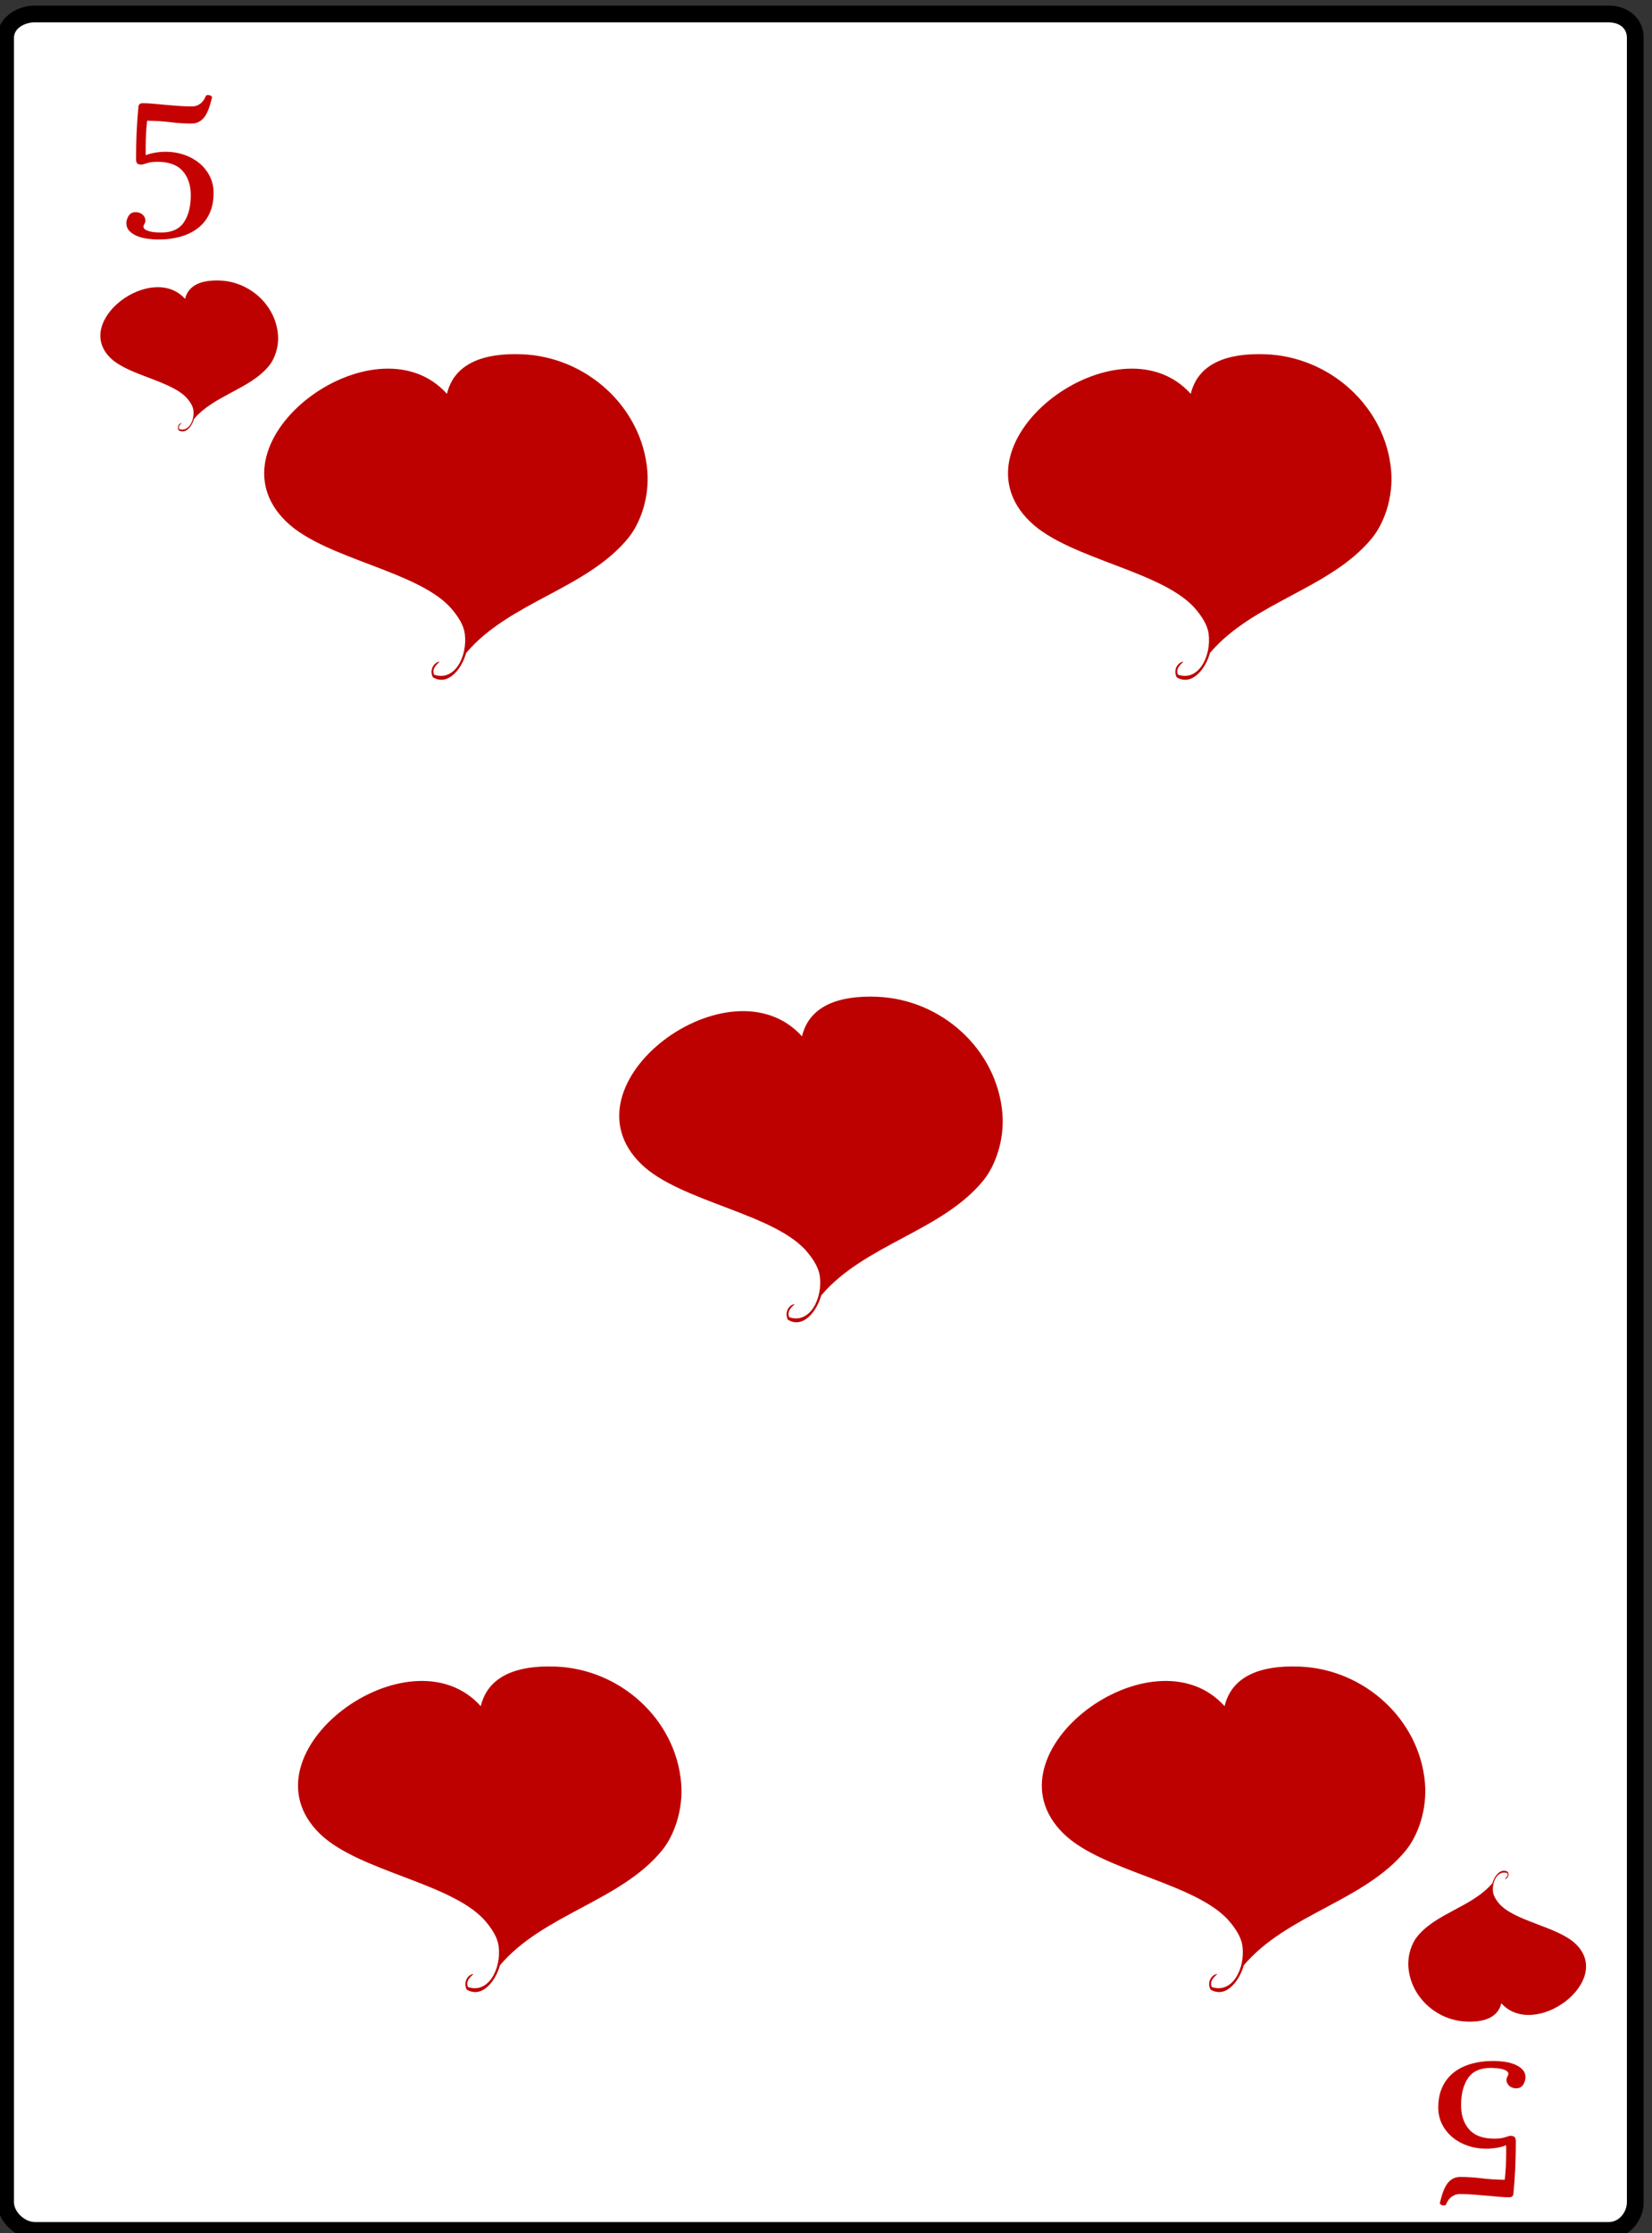 <?xml version="1.0" encoding="UTF-8"?>
<svg enable-background="new 0 0 800 800" version="1.1" viewBox="108 0 592 800" xmlSpace="preserve" xmlns="http://www.w3.org/2000/svg" xmlnsCc="http://web.resource.org/cc/" xmlnsDc="http://purl.org/dc/elements/1.1/" xmlnsRdf="http://www.w3.org/1999/02/22-rdf-syntax-ns#">

	
		
			<rect x="108" y="0" width="592" height="800" fill="#333333" stroke="none"/>

	
		
			<path d="m120.6 798c-5.544 0-9.596-4.066-9.596-9.077v-775.41c0-5.011 4.052-9.51 9.596-9.51h563.87c5.54 0 10.53 4.499 10.53 9.51v775.41c0 5.011-4.986 9.077-10.53 9.077h-563.87z" fill="#fff"/>
			<path d="m684.52 8.029c3.874 0 6.484 2.141 6.484 5.481v775.41c0 3.341-2.656 7.077-6.53 7.077h-563.87c-3.874 0-7.596-3.736-7.596-7.077v-775.41c0-3.34 3.722-5.51 7.596-5.51h564.4m-0.53-6h-563.87c-7.23 0-13.6 4.818-13.6 11.51v775.41c0 6.691 6.369 13.077 13.596 13.077h563.87c7.226 0 12.53-6.386 12.53-13.077v-775.41c0-6.692-5.32-11.51-12.55-11.51h0.02z"/>
		
		
			
				
					<path d="m159.14 36.965c0.963 0 2.144 0.059 3.54 0.176 1.398 0.118 2.89 0.253 4.475 0.405 1.585 0.153 3.206 0.288 4.863 0.405 1.656 0.118 3.235 0.176 4.74 0.176 0.774 0 1.449-0.135 2.026-0.405 0.575-0.27 1.063-0.599 1.462-0.987 0.398-0.387 0.722-0.798 0.968-1.233 0.247-0.434 0.44-0.815 0.582-1.145 0.117-0.211 0.329-0.317 0.634-0.317 0.258 0 0.499 0.03 0.722 0.088 0.224 0.059 0.428 0.171 0.618 0.335 0.187 0.164 0.246 0.352 0.175 0.563-0.14 0.541-0.298 1.145-0.476 1.814-0.175 0.67-0.387 1.339-0.634 2.009-0.246 0.669-0.54 1.327-0.88 1.973-0.341 0.646-0.753 1.222-1.233 1.727-0.483 0.505-1.046 0.911-1.692 1.215-0.646 0.306-1.403 0.471-2.272 0.494-1.199 0-2.414-0.036-3.646-0.106-1.234-0.07-2.508-0.188-3.824-0.352-1.292-0.165-2.648-0.293-4.069-0.388-1.421-0.094-2.919-0.152-4.493-0.176-0.188 1.715-0.323 3.359-0.405 4.933-0.083 1.574-0.123 3.183-0.123 4.827v1.286c0 0.436 0.011 0.887 0.035 1.356 0.329-0.164 0.745-0.322 1.25-0.476 0.505-0.152 1.074-0.287 1.708-0.405 0.634-0.117 1.31-0.211 2.027-0.282 0.716-0.07 1.449-0.106 2.202-0.106 2.279 0 4.451 0.353 6.519 1.057 2.067 0.705 3.887 1.704 5.461 2.995 1.572 1.292 2.824 2.848 3.752 4.668s1.392 3.835 1.392 6.042c0 2.726-0.469 5.127-1.408 7.206-0.94 2.079-2.274 3.817-3.999 5.214-1.728 1.398-3.813 2.455-6.254 3.172-2.443 0.716-5.168 1.074-8.175 1.074-1.175 0-2.431-0.088-3.771-0.265-1.338-0.175-2.571-0.487-3.698-0.934-1.128-0.446-2.068-1.05-2.818-1.814-0.752-0.763-1.129-1.721-1.129-2.872 0-0.846 0.27-1.715 0.812-2.607 0.563-0.869 1.396-1.304 2.501-1.304 0.422 0 0.845 0.065 1.268 0.194s0.798 0.329 1.128 0.599c0.328 0.271 0.593 0.6 0.792 0.987 0.199 0.388 0.299 0.828 0.299 1.321 0 0.235-0.035 0.44-0.106 0.616-0.07 0.176-0.146 0.341-0.228 0.494-0.083 0.153-0.159 0.306-0.229 0.458-0.071 0.153-0.106 0.324-0.106 0.511 0 0.423 0.206 0.77 0.618 1.04 0.409 0.271 0.927 0.488 1.55 0.652 0.623 0.165 1.309 0.276 2.061 0.335 0.751 0.059 1.479 0.088 2.184 0.088 3.71 0 6.389-1.209 8.034-3.629 1.667-2.442 2.501-5.684 2.501-9.725 0-3.594-0.975-6.494-2.925-8.703-1.95-2.185-4.967-3.277-9.055-3.277-1.551 0-2.832 0.176-3.841 0.529-1.057 0.329-1.621 0.493-1.691 0.493-0.87 0-1.438-0.159-1.708-0.476-0.271-0.317-0.406-0.839-0.406-1.568 0-3.217 0.07-6.389 0.212-9.513 0.14-3.124 0.363-6.248 0.669-9.372 0-0.188 0.116-0.417 0.352-0.688 0.25-0.266 0.64-0.402 1.18-0.402z" fill="#C60101"/>
				
			
			
				
					<path d="m648.81 787.12c-0.962 0-2.143-0.06-3.541-0.176-1.396-0.118-2.89-0.253-4.475-0.405-1.586-0.152-3.207-0.288-4.862-0.406-1.656-0.117-3.235-0.175-4.738-0.175-0.776 0-1.45 0.135-2.025 0.404-0.576 0.271-1.063 0.599-1.463 0.987-0.399 0.388-0.723 0.797-0.97 1.232-0.246 0.435-0.44 0.816-0.581 1.146-0.117 0.211-0.328 0.317-0.635 0.317-0.258 0-0.498-0.029-0.723-0.088-0.223-0.059-0.428-0.171-0.615-0.336-0.188-0.163-0.247-0.352-0.178-0.563 0.143-0.54 0.301-1.145 0.476-1.814 0.178-0.67 0.389-1.338 0.635-2.008 0.247-0.669 0.542-1.328 0.881-1.973 0.341-0.647 0.752-1.223 1.234-1.728 0.48-0.505 1.045-0.911 1.691-1.215 0.646-0.307 1.404-0.47 2.272-0.493 1.197 0 2.414 0.035 3.646 0.106 1.233 0.069 2.507 0.187 3.821 0.351 1.294 0.165 2.65 0.294 4.07 0.388 1.423 0.095 2.919 0.153 4.493 0.177 0.188-1.715 0.322-3.359 0.405-4.934 0.083-1.573 0.123-3.183 0.123-4.826v-1.286c0-0.436-0.012-0.888-0.035-1.355-0.329 0.163-0.745 0.321-1.251 0.476-0.505 0.151-1.075 0.286-1.709 0.404-0.635 0.117-1.309 0.211-2.026 0.281-0.716 0.071-1.45 0.106-2.201 0.106-2.278 0-4.451-0.353-6.519-1.058s-3.888-1.703-5.462-2.994c-1.573-1.293-2.824-2.849-3.753-4.669-0.928-1.821-1.392-3.835-1.392-6.043 0-2.726 0.471-5.126 1.41-7.205s2.272-3.817 4-5.215c1.725-1.397 3.81-2.455 6.254-3.172 2.442-0.715 5.167-1.074 8.174-1.074 1.175 0 2.432 0.089 3.77 0.265 1.339 0.176 2.572 0.488 3.699 0.934 1.128 0.446 2.067 1.051 2.82 1.814 0.751 0.764 1.126 1.72 1.126 2.872 0 0.845-0.27 1.714-0.81 2.606-0.564 0.87-1.398 1.305-2.502 1.305-0.423 0-0.846-0.065-1.269-0.194s-0.799-0.329-1.128-0.599c-0.328-0.271-0.593-0.6-0.792-0.987s-0.3-0.827-0.3-1.321c0-0.234 0.035-0.44 0.105-0.615 0.071-0.178 0.146-0.341 0.229-0.494s0.158-0.306 0.229-0.457c0.07-0.154 0.105-0.324 0.105-0.512 0-0.423-0.205-0.77-0.616-1.039-0.412-0.271-0.928-0.489-1.551-0.652-0.622-0.164-1.31-0.277-2.061-0.335-0.753-0.058-1.481-0.089-2.186-0.089-3.712 0-6.388 1.211-8.032 3.63-1.669 2.442-2.503 5.685-2.503 9.725 0 3.594 0.976 6.495 2.925 8.703 1.95 2.185 4.969 3.277 9.055 3.277 1.551 0 2.83-0.177 3.841-0.529 1.058-0.329 1.621-0.493 1.692-0.493 0.868 0 1.438 0.158 1.708 0.476 0.271 0.317 0.405 0.84 0.405 1.568 0 3.218-0.071 6.39-0.211 9.514-0.142 3.123-0.364 6.247-0.67 9.372 0 0.188-0.118 0.417-0.353 0.687-0.23 0.27-0.62 0.4-1.16 0.4z" fill="#C60101"/>
				
			
		
	
	<g clip-rule="evenodd" fill="#BD0000" fill-rule="evenodd">
		<path d="m172.84 151.58c0.986-0.318-1.312 0.719-0.635 2.12 3.449 1.173 5.564-3.14 5.087-6.784-0.19-1.445-1.03-2.701-1.908-3.816-5.22-6.631-21.214-8.465-27.77-14.839-13.713-13.334 14.833-34.406 26.709-21.197 1.192-4.973 5.942-6.84 12.507-6.572 10.692 0.438 19.855 8.757 20.774 19.29 0.387 4.449-1.146 8.749-3.18 11.235-6.897 8.436-19.734 10.58-26.921 19.079-0.646 2.427-2.877 5.579-5.511 4.028-0.55-1.09 0-2.24 0.85-2.55z"/>
		<path d="m647.49 673.1c-0.984 0.316 1.313-0.72 0.637-2.12-3.45-1.174-5.565 3.14-5.088 6.783 0.189 1.444 1.029 2.701 1.907 3.815 5.222 6.631 21.215 8.465 27.77 14.84 13.714 13.333-14.831 34.404-26.709 21.196-1.192 4.973-5.942 6.84-12.507 6.572-10.693-0.438-19.855-8.758-20.774-19.29-0.388-4.449 1.146-8.749 3.181-11.235 6.896-8.436 19.733-10.58 26.92-19.078 0.646-2.427 2.878-5.579 5.513-4.027 0.55 1.08 0 2.23-0.85 2.55z"/>
	</g>
	<path d="m277.08 707.23c2.127-0.687-2.83 1.553-1.37 4.573 7.442 2.532 12.007-6.774 10.978-14.635-0.411-3.119-2.225-5.827-4.118-8.231-11.264-14.308-45.771-18.266-59.912-32.016-29.588-28.769 31.998-74.23 57.625-45.735 2.572-10.727 12.819-14.757 26.981-14.177 23.072 0.944 42.84 18.893 44.822 41.618 0.835 9.594-2.472 18.873-6.86 24.24-14.882 18.197-42.576 22.825-58.083 41.161-1.394 5.234-6.207 12.035-11.891 8.688-1.19-2.33 0-4.81 1.83-5.48z" clip-rule="evenodd" fill="#BD0000" fill-rule="evenodd"/>
	<path d="m264.96 237.13c2.127-0.687-2.83 1.552-1.37 4.573 7.442 2.532 12.007-6.774 10.978-14.635-0.411-3.119-2.224-5.827-4.117-8.231-11.264-14.307-45.771-18.265-59.912-32.016-29.588-28.768 31.998-74.229 57.626-45.734 2.572-10.728 12.819-14.757 26.981-14.177 23.072 0.943 42.84 18.893 44.821 41.618 0.835 9.593-2.472 18.873-6.86 24.24-14.882 18.198-42.576 22.825-58.083 41.161-1.394 5.235-6.207 12.035-11.891 8.69-1.2-2.32-0.01-4.8 1.82-5.48z" clip-rule="evenodd" fill="#BD0000" fill-rule="evenodd"/>
	<path d="m543.63 707.23c2.127-0.687-2.83 1.553-1.37 4.573 7.442 2.532 12.007-6.774 10.978-14.635-0.411-3.119-2.225-5.827-4.118-8.231-11.264-14.308-45.77-18.266-59.911-32.016-29.588-28.769 31.998-74.23 57.626-45.735 2.572-10.727 12.818-14.757 26.981-14.177 23.071 0.944 42.839 18.893 44.821 41.618 0.835 9.594-2.472 18.873-6.86 24.24-14.882 18.197-42.576 22.825-58.083 41.161-1.394 5.234-6.207 12.035-11.891 8.688-1.2-2.33-0.02-4.81 1.82-5.48z" clip-rule="evenodd" fill="#BD0000" fill-rule="evenodd"/>
	<path d="m531.51 237.13c2.128-0.687-2.83 1.552-1.37 4.573 7.442 2.532 12.007-6.774 10.978-14.635-0.41-3.119-2.225-5.827-4.117-8.231-11.264-14.307-45.771-18.265-59.912-32.016-29.588-28.768 31.998-74.229 57.626-45.734 2.572-10.728 12.818-14.757 26.981-14.177 23.072 0.943 42.84 18.893 44.821 41.618 0.836 9.593-2.472 18.873-6.86 24.24-14.882 18.198-42.575 22.825-58.082 41.161-1.394 5.235-6.207 12.035-11.892 8.69-1.2-2.32-0.01-4.8 1.82-5.48z" clip-rule="evenodd" fill="#BD0000" fill-rule="evenodd"/>
	<path d="m392.19 467.29c2.127-0.688-2.83 1.551-1.37 4.571 7.442 2.532 12.007-6.772 10.978-14.634-0.411-3.12-2.225-5.828-4.118-8.232-11.264-14.307-45.771-18.264-59.912-32.015-29.588-28.768 31.998-74.23 57.626-45.735 2.572-10.728 12.819-14.757 26.981-14.177 23.072 0.943 42.84 18.893 44.822 41.617 0.835 9.593-2.472 18.874-6.86 24.24-14.882 18.199-42.576 22.825-58.083 41.161-1.394 5.235-6.207 12.035-11.891 8.69-1.2-2.33-0.02-4.81 1.82-5.48z" clip-rule="evenodd" fill="#BD0000" fill-rule="evenodd"/>

</svg>
